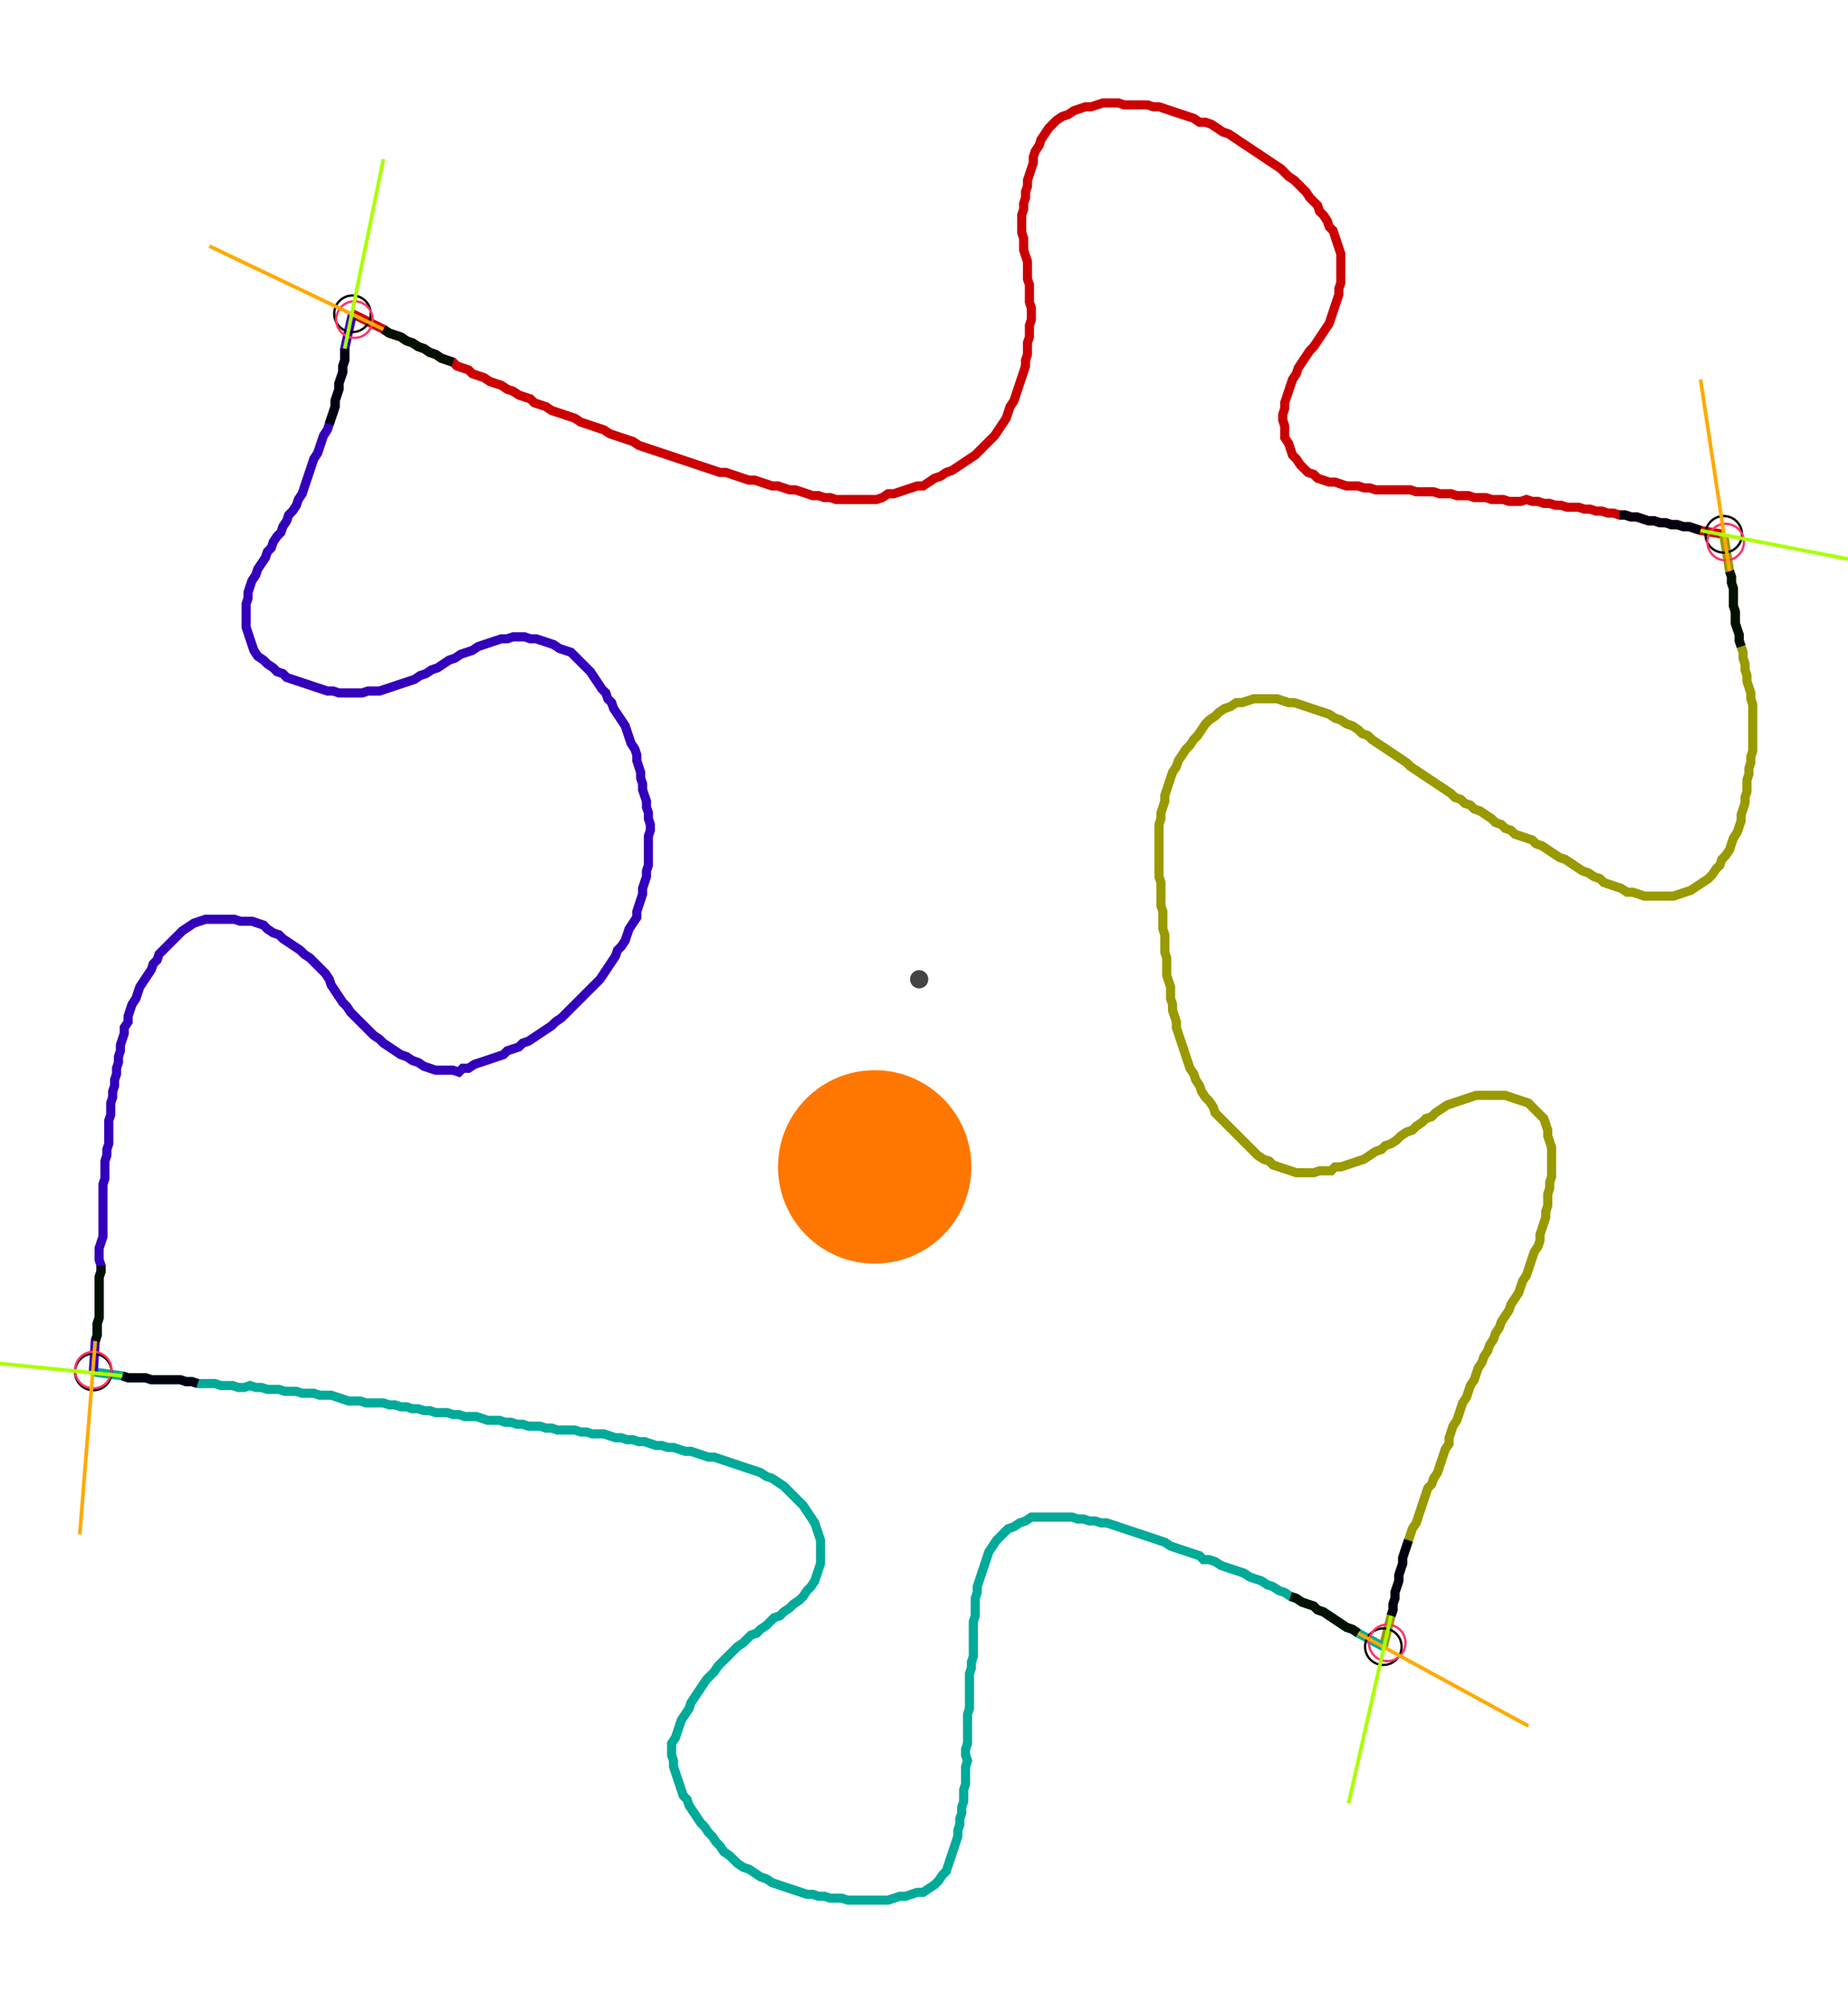 <?xml version="1.0" encoding="UTF-8" standalone="no"?><svg width="546.667" height="592.381" viewBox="-10 -10 202.222 217.46" xmlns="http://www.w3.org/2000/svg" xmlns:xlink="http://www.w3.org/1999/xlink"><polyline points="28.571,23.492 31.958,25.185 32.593,25.608 33.228,25.82 33.862,26.032 34.497,26.455 35.132,26.667 35.767,27.09 36.402,27.302 37.037,27.725 37.672,27.937 38.307,28.36 38.942,28.571 39.577,28.783 40.0,29.206 40.635,29.418 41.27,29.63 41.693,30.053 42.328,30.265 42.963,30.476 43.598,30.899 44.233,31.111 44.868,31.323 45.503,31.746 46.138,31.958 46.772,32.381 47.407,32.593 48.042,32.804 48.466,33.228 49.101,33.439 49.735,33.651 50.37,34.074 51.005,34.286 51.64,34.497 52.275,34.709 52.91,34.921 53.545,35.344 54.18,35.556 54.815,35.767 55.45,35.979 56.085,36.19 56.72,36.614 57.354,36.825 57.989,37.037 58.624,37.249 59.259,37.46 59.894,37.884 60.529,38.095 61.164,38.307 61.799,38.519 62.434,38.73 63.069,38.942 63.704,39.153 64.339,39.365 64.974,39.577 65.608,39.788 66.243,40.0 66.878,40.212 67.513,40.423 68.148,40.635 68.783,40.847 69.418,40.847 70.053,41.058 70.688,41.27 71.323,41.481 71.958,41.693 72.593,41.693 73.228,41.905 73.862,42.116 74.497,42.328 75.132,42.328 75.767,42.54 76.402,42.751 77.037,42.751 77.672,42.963 78.307,43.175 78.942,43.386 79.577,43.386 80.212,43.598 80.847,43.598 81.481,43.81 82.116,43.81 82.751,43.81 83.386,43.81 84.021,43.81 84.656,43.81 85.291,43.81 85.926,43.81 86.561,43.598 87.196,43.175 87.831,43.175 88.466,42.963 89.101,42.751 89.735,42.54 90.37,42.328 91.005,42.328 91.64,41.905 92.275,41.481 92.91,41.27 93.545,40.847 94.18,40.635 94.815,40.212 95.45,39.788 96.085,39.365 96.72,38.942 97.143,38.519 97.566,38.095 97.989,37.672 98.413,37.249 98.836,36.825 99.259,36.19 99.683,35.556 100.106,34.921 100.317,34.286 100.529,33.651 100.952,33.016 101.164,32.381 101.376,31.746 101.587,31.111 101.799,30.476 102.011,29.841 102.222,29.206 102.222,28.571 102.434,27.937 102.434,27.302 102.434,26.667 102.646,26.032 102.646,25.397 102.646,24.762 102.857,24.127 102.857,23.492 102.857,22.857 102.646,22.222 102.646,21.587 102.646,20.952 102.646,20.317 102.434,19.683 102.434,19.048 102.434,18.413 102.434,17.778 102.222,17.143 102.011,16.508 102.011,15.873 102.011,15.238 101.799,14.603 101.799,13.968 101.799,13.333 101.799,12.698 102.011,12.063 102.011,11.429 102.222,10.794 102.222,10.159 102.434,9.524 102.434,8.889 102.646,8.254 102.857,7.619 103.069,6.984 103.069,6.349 103.28,5.714 103.704,5.079 103.915,4.444 104.339,3.81 104.762,3.175 105.185,2.751 105.608,2.328 106.243,1.905 106.878,1.693 107.513,1.27 108.148,1.058 108.783,0.847 109.418,0.847 110.053,0.635 110.688,0.423 111.323,0.423 112.381,0.423 113.016,0.635 113.651,0.635 114.286,0.635 114.921,0.635 115.556,0.635 116.19,0.847 116.825,0.847 117.46,1.058 118.095,1.27 118.73,1.481 119.365,1.693 120,1.905 120.635,2.116 121.27,2.54 121.905,2.54 122.54,2.751 123.175,3.175 123.81,3.598 124.444,3.81 125.079,4.233 125.714,4.656 126.349,5.079 126.984,5.503 127.619,5.926 128.254,6.349 128.889,6.772 129.524,7.196 130.159,7.619 130.582,8.042 131.005,8.466 131.64,8.889 132.063,9.312 132.487,9.735 132.91,10.159 133.333,10.794 133.757,11.217 134.18,11.64 134.392,12.275 134.815,12.698 135.238,13.333 135.45,13.968 135.873,14.392 136.085,15.026 136.296,15.661 136.508,16.296 136.72,16.931 136.72,17.566 136.72,18.201 136.72,18.836 136.72,19.471 136.72,20.106 136.508,20.741 136.508,21.376 136.296,22.011 136.085,22.646 135.873,23.28 135.661,23.915 135.45,24.55 135.026,25.185 134.603,25.82 134.18,26.455 133.757,27.09 133.333,27.513 132.91,28.148 132.487,28.783 132.063,29.418 131.852,30.053 131.429,30.688 131.217,31.323 131.005,31.958 130.794,32.593 130.582,33.228 130.582,33.862 130.37,34.497 130.37,35.132 130.582,35.767 130.582,36.402 130.582,37.037 131.005,37.672 131.217,38.307 131.429,38.942 131.852,39.365 132.275,40.0 132.698,40.423 133.122,40.847 133.757,41.058 134.18,41.481 134.815,41.693 135.45,41.905 136.085,41.905 136.72,42.116 137.354,42.328 137.989,42.328 138.624,42.328 139.259,42.54 139.894,42.54 140.529,42.751 141.164,42.751 141.799,42.751 142.434,42.751 143.069,42.751 143.704,42.751 144.339,42.751 144.974,42.963 145.608,42.963 146.243,42.963 146.878,42.963 147.513,43.175 148.148,43.175 148.783,43.175 149.418,43.386 150.053,43.386 150.688,43.386 151.323,43.598 151.958,43.598 152.593,43.598 153.228,43.81 153.862,43.81 154.497,43.81 155.132,44.021 155.767,44.021 156.402,44.021 157.037,43.81 157.672,44.021 158.307,44.021 158.942,44.233 159.577,44.233 160.212,44.444 160.847,44.444 161.481,44.656 162.116,44.656 162.751,44.656 163.386,44.868 164.021,44.868 164.656,45.079 165.291,45.079 165.926,45.291 166.561,45.291 167.196,45.503 167.831,45.503 168.466,45.714 169.101,45.714 169.735,45.926 170.37,46.138 171.005,46.138 171.64,46.349 172.275,46.349 172.91,46.561 173.545,46.561 174.18,46.772 174.815,46.772 175.45,46.984 176.085,47.196 178.624,47.619" style="fill:none; stroke:#cc0000; stroke-width:1.0"  /><polyline points="178.624,47.619 179.259,51.64 179.471,52.275 179.471,52.91 179.683,53.545 179.683,54.18 179.683,54.815 179.683,55.45 179.894,56.085 179.894,56.72 179.894,57.354 180.106,57.989 180.317,58.624 180.317,59.259 180.529,59.894 180.741,60.529 180.741,61.164 180.952,61.799 180.952,62.434 181.164,63.069 181.164,63.704 181.376,64.339 181.587,64.974 181.587,65.608 181.799,66.243 181.799,66.878 181.799,67.513 181.799,68.148 181.799,68.783 181.799,69.418 181.799,70.053 181.799,70.688 181.799,71.323 181.587,71.958 181.587,72.593 181.376,73.228 181.376,73.862 181.164,74.497 181.164,75.132 181.164,75.767 180.952,76.402 180.952,77.037 180.741,77.672 180.529,78.307 180.529,78.942 180.317,79.577 180.106,80.212 179.683,80.847 179.471,81.481 179.259,82.116 178.836,82.751 178.413,83.175 178.201,83.81 177.778,84.233 177.354,84.868 176.931,85.291 176.296,85.714 175.661,86.138 175.026,86.561 174.392,86.772 173.757,86.984 173.122,87.196 172.487,87.196 171.852,87.196 171.217,87.196 170.582,87.196 169.947,87.196 169.312,86.984 168.677,86.772 168.042,86.772 167.407,86.349 166.772,86.138 166.138,85.926 165.503,85.714 165.079,85.291 164.444,85.079 163.81,84.656 163.175,84.444 162.54,84.021 161.905,83.598 161.27,83.175 160.635,82.963 160.0,82.54 159.365,82.116 158.73,81.693 158.095,81.481 157.672,81.058 157.037,80.847 156.402,80.635 155.767,80.423 155.344,80.0 154.709,79.788 154.286,79.365 153.651,79.153 153.228,78.73 152.593,78.307 151.958,77.884 151.323,77.672 150.899,77.249 150.265,77.037 149.841,76.614 149.206,76.402 148.783,75.979 148.148,75.556 147.513,75.132 146.878,74.709 146.243,74.286 145.608,73.862 144.974,73.439 144.339,73.016 143.915,72.593 143.28,72.169 142.646,71.746 142.011,71.323 141.376,70.899 140.741,70.476 140.106,70.053 139.683,69.63 139.048,69.418 138.624,68.995 137.989,68.571 137.354,68.36 136.72,67.937 136.085,67.725 135.45,67.302 134.815,67.09 134.18,66.878 133.545,66.667 132.91,66.455 132.275,66.243 131.64,66.032 131.005,66.032 130.37,65.82 129.735,65.608 129.101,65.608 128.466,65.608 127.831,65.608 127.196,65.608 126.561,65.82 125.926,66.032 125.291,66.032 124.656,66.455 124.021,66.667 123.386,67.09 122.963,67.513 122.328,67.937 121.905,68.36 121.481,68.995 121.058,69.63 120.635,70.053 120.212,70.688 119.788,71.111 119.365,71.746 118.942,72.381 118.73,73.016 118.307,73.651 118.095,74.286 117.884,74.921 117.672,75.556 117.46,76.19 117.46,76.825 117.249,77.46 117.037,78.095 117.037,78.73 116.825,79.365 116.825,80.0 116.825,80.635 116.825,81.27 116.825,81.905 116.825,82.54 116.825,83.175 116.825,83.81 116.825,84.444 116.825,85.079 117.037,85.714 117.037,86.349 117.037,86.984 117.037,87.619 117.037,88.254 117.249,88.889 117.249,89.524 117.249,90.159 117.249,90.794 117.46,91.429 117.46,92.063 117.46,92.698 117.46,93.333 117.672,93.968 117.672,94.603 117.672,95.238 117.672,95.873 117.884,96.508 118.095,97.143 118.095,97.778 118.095,98.413 118.307,99.048 118.307,99.683 118.519,100.317 118.73,100.952 118.73,101.587 118.942,102.222 119.153,102.857 119.365,103.492 119.577,104.127 119.788,104.762 120,105.397 120.212,106.032 120.635,106.667 120.847,107.302 121.27,107.937 121.481,108.571 121.905,109.206 122.328,109.63 122.751,110.265 122.963,110.899 123.386,111.323 123.81,111.746 124.233,112.169 124.656,112.593 125.079,113.016 125.503,113.439 125.926,113.862 126.349,114.286 126.772,114.709 127.196,115.132 127.619,115.556 128.254,115.979 128.889,116.19 129.312,116.614 129.947,116.825 130.582,117.037 131.217,117.249 131.852,117.46 132.487,117.46 133.122,117.46 133.757,117.46 134.392,117.249 135.026,117.249 135.661,117.249 136.085,116.825 136.72,116.825 137.354,116.614 137.989,116.402 138.624,116.19 139.259,115.979 139.894,115.556 140.529,115.132 141.164,114.921 141.587,114.497 142.222,114.286 142.857,113.862 143.28,113.439 143.915,113.016 144.55,112.804 144.974,112.381 145.608,111.958 146.032,111.534 146.667,111.323 147.09,110.899 147.725,110.476 148.36,110.053 148.995,109.841 149.63,109.63 150.265,109.418 150.899,109.206 151.534,108.995 152.169,108.995 152.804,108.995 153.439,108.995 154.074,108.995 154.709,108.995 155.344,109.206 155.979,109.418 156.614,109.63 157.249,109.841 157.672,110.265 158.095,110.688 158.519,111.111 158.942,111.534 159.153,112.169 159.365,112.804 159.365,113.439 159.577,114.074 159.788,114.709 159.788,115.344 159.788,115.979 159.788,116.614 159.788,117.249 159.788,117.884 159.577,118.519 159.577,119.153 159.365,119.788 159.365,120.423 159.365,121.058 159.153,121.693 159.153,122.328 158.942,122.963 158.73,123.598 158.519,124.233 158.519,124.868 158.307,125.503 157.884,126.138 157.672,126.772 157.46,127.407 157.249,128.042 157.037,128.677 156.614,129.312 156.402,129.947 156.19,130.582 155.767,131.217 155.344,131.852 155.132,132.487 154.709,133.122 154.286,133.757 154.074,134.392 153.651,135.026 153.439,135.661 153.016,136.296 152.804,136.931 152.381,137.566 152.169,138.201 151.746,138.836 151.534,139.471 151.323,140.106 150.899,140.741 150.688,141.376 150.476,142.011 150.053,142.646 149.841,143.28 149.63,143.915 149.418,144.55 148.995,145.185 148.783,145.82 148.571,146.455 148.571,147.09 148.148,147.725 147.937,148.36 147.725,148.995 147.513,149.63 147.302,150.265 146.878,150.899 146.667,151.534 146.243,151.958 146.032,152.593 145.82,153.228 145.608,153.862 145.397,154.497 145.185,155.132 144.974,155.767 144.55,156.402 144.339,157.037 144.127,157.672 143.915,158.307 143.704,158.942 143.492,159.577 143.492,160.212 143.28,160.847 143.069,161.481 143.069,162.116 142.857,162.751 142.646,163.386 142.646,164.021 142.434,164.656 142.434,165.291 142.222,165.926 141.376,169.312" style="fill:none; stroke:#999900; stroke-width:1.0"  /><polyline points="141.376,169.312 138.624,167.831 137.989,167.407 137.354,167.196 136.72,166.772 136.085,166.349 135.45,165.926 134.815,165.503 134.18,165.291 133.757,164.868 133.122,164.656 132.487,164.444 131.852,164.021 131.217,163.81 130.582,163.386 129.947,163.175 129.312,162.751 128.677,162.54 128.042,162.116 127.407,161.905 126.772,161.693 126.138,161.27 125.503,161.058 124.868,160.847 124.233,160.635 123.598,160.423 122.963,160.0 122.328,159.788 121.693,159.788 121.27,159.365 120.635,159.153 120,158.942 119.365,158.73 118.73,158.519 118.095,158.307 117.46,157.884 116.825,157.672 116.19,157.46 115.556,157.249 114.921,157.037 114.286,156.825 113.651,156.614 113.016,156.402 112.381,156.19 111.746,155.979 111.111,155.767 110.476,155.767 109.841,155.556 109.206,155.556 108.571,155.344 107.937,155.344 107.302,155.132 106.667,155.132 106.032,155.132 105.397,155.132 104.762,155.132 104.127,155.132 103.492,155.132 102.857,155.132 102.222,155.556 101.587,155.767 100.952,156.19 100.317,156.402 99.894,156.825 99.471,157.249 99.048,157.672 98.624,158.307 98.201,158.942 97.989,159.577 97.778,160.212 97.566,160.847 97.354,161.481 97.143,162.116 96.931,162.751 96.931,163.386 96.72,164.021 96.72,164.656 96.72,165.291 96.72,165.926 96.508,166.561 96.508,167.196 96.508,167.831 96.508,168.466 96.508,169.101 96.508,169.735 96.508,170.37 96.296,171.005 96.296,171.64 96.085,172.275 96.085,172.91 96.085,173.545 96.085,174.18 96.085,174.815 96.085,175.45 96.085,176.085 95.873,176.72 95.873,177.354 95.873,177.989 95.873,178.624 95.873,179.259 95.873,179.894 95.661,180.529 95.661,181.164 95.873,181.799 95.661,182.434 95.661,183.069 95.661,183.704 95.661,184.339 95.45,184.974 95.45,185.608 95.45,186.243 95.238,186.878 95.238,187.513 95.026,188.148 95.026,188.783 94.815,189.418 94.815,190.053 94.603,190.688 94.392,191.323 94.18,191.958 93.968,192.593 93.757,193.228 93.545,193.862 93.122,194.286 92.698,194.921 92.275,195.344 91.64,195.767 91.005,196.19 90.37,196.19 89.735,196.402 89.101,196.614 88.466,196.614 87.831,196.825 87.196,197.037 86.561,197.037 85.926,197.037 85.291,197.037 84.656,197.037 84.021,197.037 83.386,197.037 82.751,197.037 82.116,196.825 81.481,196.825 80.847,196.825 80.212,196.614 79.577,196.614 78.942,196.402 78.307,196.402 77.672,196.19 77.037,195.979 76.402,195.767 75.767,195.556 75.132,195.344 74.497,195.132 73.862,194.709 73.228,194.497 72.593,194.074 71.958,193.651 71.323,193.439 70.688,193.016 70.265,192.593 69.841,192.169 69.206,191.746 68.783,191.111 68.36,190.688 67.937,190.053 67.513,189.63 67.09,188.995 66.667,188.571 66.243,187.937 65.82,187.302 65.397,186.667 65.185,186.032 64.762,185.608 64.55,184.974 64.339,184.339 64.127,183.704 63.915,183.069 63.704,182.434 63.704,181.799 63.492,181.164 63.492,180.529 63.492,179.894 63.915,179.259 64.127,178.624 64.339,177.989 64.55,177.354 64.974,176.72 65.397,176.085 65.608,175.45 66.032,174.815 66.455,174.18 66.878,173.545 67.302,172.91 67.725,172.487 68.148,172.063 68.571,171.429 68.995,171.005 69.418,170.582 69.841,170.159 70.265,169.735 70.688,169.312 71.323,168.889 71.746,168.466 72.169,168.042 72.804,167.831 73.228,167.407 73.862,166.984 74.286,166.561 74.709,166.138 75.344,165.926 75.767,165.503 76.402,165.079 76.825,164.656 77.46,164.233 77.884,163.81 78.307,163.175 78.73,162.751 79.153,162.116 79.365,161.481 79.577,160.847 79.788,160.212 79.788,159.577 79.788,158.942 79.788,158.307 79.788,157.672 79.577,157.037 79.365,156.402 79.153,155.767 78.73,155.132 78.307,154.497 77.884,153.862 77.46,153.439 77.037,153.016 76.614,152.593 76.19,152.169 75.767,151.746 75.132,151.323 74.497,150.899 73.862,150.688 73.228,150.265 72.593,150.053 71.958,149.841 71.323,149.63 70.688,149.418 70.053,149.206 69.418,148.995 68.783,148.783 68.148,148.571 67.513,148.571 66.878,148.36 66.243,148.148 65.608,147.937 64.974,147.937 64.339,147.725 63.704,147.513 63.069,147.513 62.434,147.302 61.799,147.302 61.164,147.09 60.529,146.878 59.894,146.878 59.259,146.667 58.624,146.667 57.989,146.455 57.354,146.455 56.72,146.243 56.085,146.032 55.45,146.032 54.815,146.032 54.18,145.82 53.545,145.82 52.91,145.608 52.275,145.608 51.64,145.608 51.005,145.608 50.37,145.397 49.735,145.397 49.101,145.185 48.466,145.185 47.831,145.185 47.196,144.974 46.561,144.974 45.926,144.762 45.291,144.762 44.656,144.55 44.021,144.55 43.386,144.55 42.751,144.339 42.116,144.127 41.481,144.127 40.847,144.127 40.212,143.915 39.577,143.915 38.942,143.704 38.307,143.704 37.672,143.704 37.037,143.492 36.402,143.492 35.767,143.28 35.132,143.28 34.497,143.069 33.862,143.069 33.228,142.857 32.593,142.857 31.958,142.646 31.323,142.646 30.688,142.646 30.053,142.646 29.418,142.434 28.783,142.434 28.148,142.434 27.513,142.222 26.878,142.011 26.243,141.799 25.608,141.799 24.974,141.799 24.339,141.587 23.704,141.587 23.069,141.587 22.434,141.376 21.799,141.376 21.164,141.376 20.529,141.164 19.894,141.164 19.259,141.164 18.624,140.952 17.989,140.952 17.354,140.741 16.72,140.952 16.085,140.952 15.45,140.741 14.815,140.741 14.18,140.741 13.545,140.529 12.91,140.529 12.275,140.529 11.64,140.529 11.005,140.317 10.37,140.317 9.735,140.106 9.101,140.106 8.466,140.106 7.831,140.106 7.196,140.106 6.561,140.106 5.926,139.894 5.291,139.894 4.656,139.894 4.021,139.894 3.386,139.683 0.212,139.259" style="fill:none; stroke:#00aa99; stroke-width:1.0"  /><polyline points="0.212,139.259 0.423,135.873 0.635,135.238 0.635,134.603 0.635,133.968 0.847,133.333 0.847,132.698 0.847,132.063 0.847,131.429 0.847,130.794 0.847,130.159 0.847,129.524 0.847,128.889 1.058,128.254 1.058,127.619 0.847,126.984 0.847,126.349 0.847,125.714 1.058,125.079 1.27,124.444 1.27,123.81 1.27,123.175 1.27,122.54 1.27,121.905 1.27,121.27 1.27,120.635 1.27,120 1.27,119.365 1.27,118.73 1.481,118.095 1.481,117.46 1.481,116.825 1.481,116.19 1.693,115.556 1.693,114.921 1.905,114.286 1.905,113.651 1.905,113.016 1.905,112.381 1.905,111.746 2.116,111.111 2.116,110.476 2.116,109.841 2.328,109.206 2.328,108.571 2.54,107.937 2.54,107.302 2.751,106.667 2.751,106.032 2.963,105.397 2.963,104.762 3.175,104.127 3.175,103.492 3.386,102.857 3.598,102.222 3.598,101.587 4.021,100.952 4.021,100.317 4.233,99.683 4.444,99.048 4.868,98.413 5.079,97.778 5.291,97.143 5.714,96.508 6.138,95.873 6.561,95.238 6.772,94.603 7.196,94.18 7.407,93.545 7.831,93.122 8.254,92.698 8.677,92.275 9.101,91.852 9.524,91.429 9.947,91.005 10.582,90.582 11.217,90.159 11.852,89.947 12.487,89.735 13.122,89.735 13.757,89.735 14.392,89.735 15.026,89.735 15.661,89.735 16.296,89.947 16.931,89.947 17.566,89.947 18.201,90.159 18.836,90.37 19.259,90.794 19.894,91.217 20.529,91.429 20.952,91.852 21.587,92.275 22.222,92.698 22.857,93.122 23.28,93.545 23.915,93.968 24.339,94.392 24.762,94.815 25.185,95.238 25.608,95.661 26.032,96.296 26.243,96.931 26.667,97.566 27.09,98.201 27.513,98.836 27.937,99.259 28.36,99.894 28.783,100.317 29.206,100.741 29.63,101.164 30.053,101.587 30.476,102.011 30.899,102.434 31.534,102.857 31.958,103.28 32.593,103.704 33.228,104.127 33.862,104.55 34.497,104.762 35.132,105.185 35.767,105.397 36.402,105.82 37.037,106.032 37.672,106.243 38.307,106.243 38.942,106.243 39.577,106.243 40.212,106.455 40.635,106.032 41.27,106.032 41.905,105.608 42.54,105.397 43.175,105.185 43.81,104.974 44.444,104.762 45.079,104.55 45.503,104.127 46.138,103.915 46.772,103.704 47.196,103.28 47.831,103.069 48.466,102.646 49.101,102.222 49.735,101.799 50.37,101.376 50.794,100.952 51.429,100.529 51.852,100.106 52.275,99.683 52.698,99.259 53.122,98.836 53.545,98.413 53.968,97.989 54.392,97.566 54.815,97.143 55.238,96.72 55.661,96.296 56.085,95.661 56.508,95.026 56.931,94.392 57.354,93.757 57.566,93.122 57.989,92.698 58.413,92.063 58.624,91.429 58.836,90.794 59.259,90.159 59.683,89.524 59.683,88.889 59.894,88.254 60.106,87.619 60.317,86.984 60.317,86.349 60.529,85.714 60.741,85.079 60.741,84.444 60.952,83.81 60.952,83.175 60.952,82.54 60.952,81.905 60.952,81.27 60.952,80.635 61.164,80.0 61.164,79.365 60.952,78.73 60.952,78.095 60.741,77.46 60.741,76.825 60.529,76.19 60.317,75.556 60.317,74.921 60.106,74.286 60.106,73.651 59.894,73.016 59.683,72.381 59.683,71.746 59.471,71.111 59.048,70.476 58.836,69.841 58.624,69.206 58.413,68.571 57.989,67.937 57.566,67.302 57.143,66.667 56.931,66.032 56.508,65.608 56.296,64.974 55.873,64.55 55.45,63.915 55.026,63.28 54.603,62.646 54.18,62.222 53.757,61.799 53.333,61.376 52.91,60.952 52.487,60.529 51.852,60.317 51.217,60.106 50.582,59.683 49.947,59.471 49.312,59.259 48.677,59.048 48.042,59.048 47.407,58.836 46.772,58.836 46.138,58.836 45.503,59.048 44.868,59.048 44.233,59.259 43.598,59.471 42.963,59.683 42.328,59.894 41.693,60.317 41.058,60.529 40.423,60.741 39.788,61.164 39.153,61.376 38.519,61.799 37.884,62.222 37.249,62.434 36.614,62.857 35.979,63.069 35.344,63.492 34.709,63.704 34.074,63.915 33.439,64.127 32.804,64.339 32.169,64.55 31.534,64.762 30.899,64.762 30.265,64.762 29.63,64.974 28.995,64.974 28.36,64.974 27.725,64.974 27.09,64.974 26.455,64.762 25.82,64.762 25.185,64.55 24.55,64.339 23.915,64.127 23.28,63.915 22.646,63.704 22.011,63.492 21.376,63.28 20.952,62.857 20.317,62.646 19.894,62.222 19.259,61.799 18.836,61.376 18.201,60.952 17.778,60.317 17.566,59.683 17.354,59.048 17.143,58.413 16.931,57.778 16.931,57.143 16.931,56.508 16.931,55.873 16.931,55.238 17.143,54.603 17.143,53.968 17.354,53.333 17.566,52.698 17.989,52.063 18.201,51.429 18.624,50.794 19.048,50.159 19.259,49.524 19.683,49.101 19.894,48.466 20.317,47.831 20.741,47.407 20.952,46.772 21.376,46.138 21.587,45.503 22.011,45.079 22.434,44.444 22.646,43.81 23.069,43.175 23.28,42.54 23.492,41.905 23.704,41.27 23.915,40.635 24.127,40.0 24.339,39.365 24.762,38.73 24.974,38.095 25.185,37.46 25.397,36.825 25.82,36.19 26.032,35.556 26.243,34.921 26.455,34.286 26.667,33.651 26.667,33.016 26.878,32.381 27.09,31.746 27.09,31.111 27.302,30.476 27.513,29.841 27.513,29.206 27.725,28.571 27.725,27.937 27.725,27.302 28.571,23.492" style="fill:none; stroke:#3300bb; stroke-width:1.0"  /><circle cx="28.571" cy="23.492" r="2.0" style="fill:none; stroke:#000000aa; stroke-width:0.25" /><circle cx="178.624" cy="47.619" r="2.0" style="fill:none; stroke:#000000aa; stroke-width:0.25" /><circle cx="141.376" cy="169.312" r="2.0" style="fill:none; stroke:#000000aa; stroke-width:0.25" /><circle cx="0.212" cy="139.259" r="2.0" style="fill:none; stroke:#000000aa; stroke-width:0.25" /><circle cx="28.783" cy="24.127" r="2.0" style="fill:none; stroke:#ff3366aa; stroke-width:0.25" /><circle cx="178.836" cy="48.466" r="2.0" style="fill:none; stroke:#ff3366aa; stroke-width:0.25" /><circle cx="141.799" cy="168.889" r="2.0" style="fill:none; stroke:#ff3366aa; stroke-width:0.25" /><circle cx="0.212" cy="139.048" r="2.0" style="fill:none; stroke:#ff3366aa; stroke-width:0.25" /><polyline points="39.577,28.783 38.942,28.571 38.307,28.36 37.672,27.937 37.037,27.725 36.402,27.302 35.767,27.09 35.132,26.667 34.497,26.455 33.862,26.032 33.228,25.82 32.593,25.608 31.958,25.185" style="fill:none; stroke:#001100; stroke-width:1.0" /><polyline points="26.032,35.556 26.243,34.921 26.455,34.286 26.667,33.651 26.667,33.016 26.878,32.381 27.09,31.746 27.09,31.111 27.302,30.476 27.513,29.841 27.513,29.206 27.725,28.571 27.725,27.937 27.725,27.302" style="fill:none; stroke:#000011; stroke-width:1.0" /><polyline points="180.529,59.894 180.317,59.259 180.317,58.624 180.106,57.989 179.894,57.354 179.894,56.72 179.894,56.085 179.683,55.45 179.683,54.815 179.683,54.18 179.683,53.545 179.471,52.91 179.471,52.275 179.259,51.64" style="fill:none; stroke:#001100; stroke-width:1.0" /><polyline points="167.196,45.503 167.831,45.503 168.466,45.714 169.101,45.714 169.735,45.926 170.37,46.138 171.005,46.138 171.64,46.349 172.275,46.349 172.91,46.561 173.545,46.561 174.18,46.772 174.815,46.772 175.45,46.984 176.085,47.196" style="fill:none; stroke:#000011; stroke-width:1.0" /><polyline points="131.217,163.81 131.852,164.021 132.487,164.444 133.122,164.656 133.757,164.868 134.18,165.291 134.815,165.503 135.45,165.926 136.085,166.349 136.72,166.772 137.354,167.196 137.989,167.407 138.624,167.831" style="fill:none; stroke:#001100; stroke-width:1.0" /><polyline points="144.127,157.672 143.915,158.307 143.704,158.942 143.492,159.577 143.492,160.212 143.28,160.847 143.069,161.481 143.069,162.116 142.857,162.751 142.646,163.386 142.646,164.021 142.434,164.656 142.434,165.291 142.222,165.926" style="fill:none; stroke:#000011; stroke-width:1.0" /><polyline points="1.058,127.619 1.058,128.254 0.847,128.889 0.847,129.524 0.847,130.159 0.847,130.794 0.847,131.429 0.847,132.063 0.847,132.698 0.847,133.333 0.635,133.968 0.635,134.603 0.635,135.238 0.423,135.873" style="fill:none; stroke:#001100; stroke-width:1.0" /><polyline points="11.64,140.529 11.005,140.317 10.37,140.317 9.735,140.106 9.101,140.106 8.466,140.106 7.831,140.106 7.196,140.106 6.561,140.106 5.926,139.894 5.291,139.894 4.656,139.894 4.021,139.894 3.386,139.683" style="fill:none; stroke:#000011; stroke-width:1.0" /><polyline points="31.958,25.185 12.91,16.085" style="fill:none; stroke:#ffaa00; stroke-width:0.4" /><polyline points="27.725,27.302 31.958,6.561" style="fill:none; stroke:#aaff00; stroke-width:0.4" /><polyline points="179.259,51.64 176.085,30.688" style="fill:none; stroke:#ffaa00; stroke-width:0.4" /><polyline points="176.085,47.196 196.825,51.217" style="fill:none; stroke:#aaff00; stroke-width:0.4" /><polyline points="138.624,167.831 157.249,177.989" style="fill:none; stroke:#ffaa00; stroke-width:0.4" /><polyline points="142.222,165.926 137.566,186.455" style="fill:none; stroke:#aaff00; stroke-width:0.4" /><polyline points="0.423,135.873 -1.27,157.037" style="fill:none; stroke:#ffaa00; stroke-width:0.4" /><polyline points="3.386,139.683 -17.566,137.566" style="fill:none; stroke:#aaff00; stroke-width:0.4" /><circle cx="90.582" cy="96.296" r="1.0" style="fill:#444444; stroke-width:0" /><circle cx="85.714" cy="116.825" r="10.582" style="fill:#ff770022; stroke-width:0" /><circle cx="85.714" cy="116.825" r="1.0" style="fill:#ff7700; stroke-width:0" /></svg>